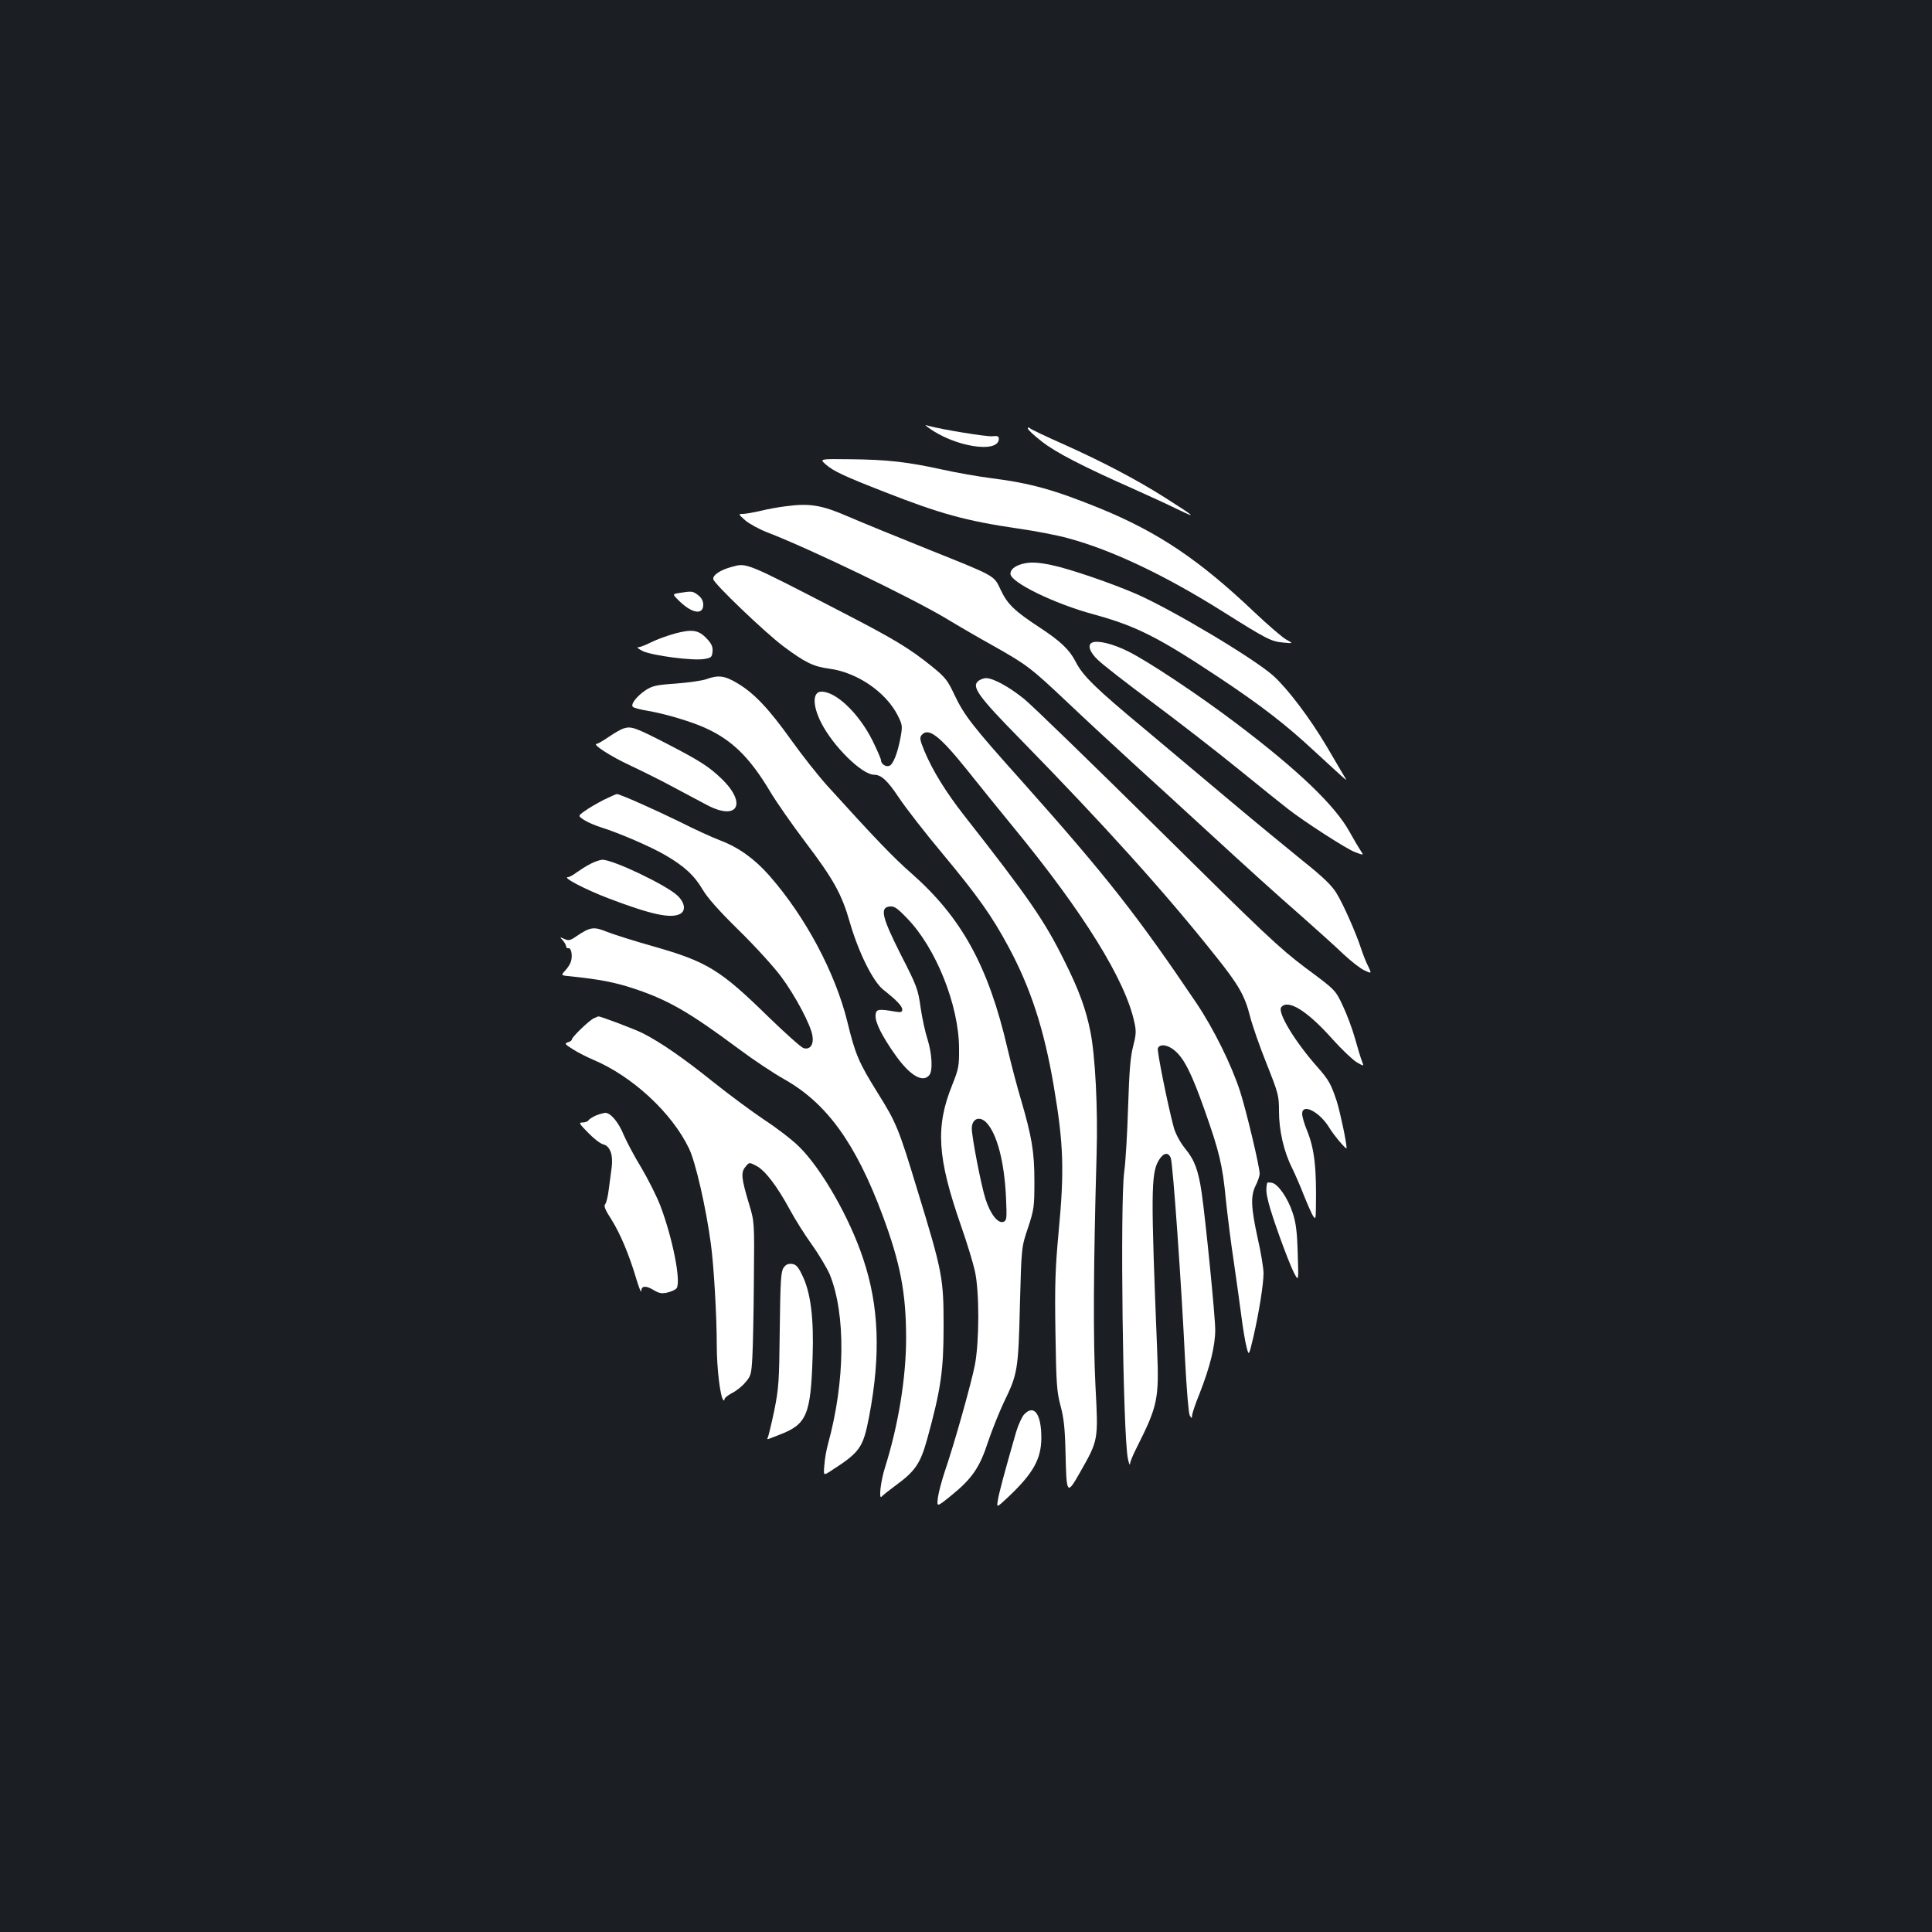 <?xml version="1.0" standalone="no"?>
<!DOCTYPE svg PUBLIC "-//W3C//DTD SVG 20010904//EN"
 "http://www.w3.org/TR/2001/REC-SVG-20010904/DTD/svg10.dtd">
<svg version="1.0" xmlns="http://www.w3.org/2000/svg"
 width="1000pt" height="1000pt" viewBox="0 0 1000 1000"
 preserveAspectRatio="xMidYMid meet">
<rect width="100%" height="100%" fill="#1b1f23"/>
<g transform="translate(0,1000) scale(0.1,-0.1)"
fill="#ffffff" stroke="none">
<path d="M4805 7787 c135 -100 365 -136 365 -58 0 13 -7 16 -34 13 -28 -3
-258 34 -331 54 -20 6 -20 6 0 -9z"/>
<path d="M5320 7782 c0 -6 32 -36 72 -67 72 -57 216 -131 478 -247 74 -33 176
-80 225 -104 105 -51 93 -40 -66 61 -147 93 -322 185 -523 275 -88 39 -166 76
-173 82 -9 7 -13 7 -13 0z"/>
<path d="M4273 7597 c39 -35 97 -62 302 -142 290 -114 424 -151 690 -190 92
-13 211 -36 264 -51 227 -61 504 -193 801 -380 229 -144 249 -154 313 -160 52
-5 52 -5 14 16 -20 11 -94 75 -164 141 -285 271 -498 414 -798 537 -236 96
-359 131 -565 157 -69 9 -183 29 -255 45 -177 39 -281 51 -472 53 -161 2 -161
2 -130 -26z"/>
<path d="M4070 7380 c-36 -4 -96 -15 -133 -24 -38 -9 -79 -16 -93 -16 -23 0
-22 -2 13 -33 21 -18 72 -46 113 -62 217 -83 744 -337 925 -445 66 -40 176
-104 245 -142 177 -100 194 -113 389 -297 97 -92 253 -236 346 -321 94 -85
251 -229 350 -320 258 -237 372 -340 525 -474 74 -66 167 -149 205 -186 39
-36 87 -74 108 -83 37 -17 37 -17 19 21 -11 20 -27 62 -37 92 -27 82 -91 228
-128 288 -24 39 -68 82 -172 165 -76 62 -239 195 -360 297 -121 102 -326 274
-455 382 -259 215 -326 280 -363 354 -32 62 -79 106 -187 177 -127 83 -166
120 -200 193 -38 78 -18 67 -384 214 -154 62 -336 136 -405 166 -138 60 -199
70 -321 54z"/>
<path d="M5287 7080 c-37 -11 -57 -29 -57 -50 0 -44 227 -155 431 -210 219
-60 333 -117 652 -329 212 -141 342 -241 487 -376 195 -179 177 -165 153 -125
-11 19 -51 86 -87 148 -86 145 -200 296 -275 364 -98 88 -521 341 -708 423
-126 55 -347 131 -439 150 -77 16 -115 17 -157 5z"/>
<path d="M3788 7066 c-60 -16 -100 -43 -96 -64 4 -24 268 -276 361 -346 115
-86 157 -106 239 -117 144 -19 293 -121 354 -241 25 -50 26 -55 15 -116 -15
-80 -38 -139 -58 -146 -18 -7 -43 10 -43 29 0 7 -20 53 -44 102 -71 141 -188
253 -264 253 -47 0 -47 -71 -2 -160 62 -123 212 -270 274 -270 37 0 69 -29
129 -119 36 -54 137 -184 225 -289 183 -220 256 -323 341 -481 115 -213 185
-427 235 -721 51 -300 56 -437 25 -761 -17 -185 -20 -270 -16 -518 4 -265 7
-304 26 -376 17 -63 23 -115 26 -240 5 -222 7 -226 74 -108 97 171 96 165 81
451 -12 239 -11 600 6 1198 7 239 -7 508 -32 634 -24 119 -59 215 -134 365
-102 207 -185 328 -518 752 -97 124 -164 233 -207 335 -23 56 -26 70 -15 83
35 42 92 -2 233 -177 63 -79 171 -213 241 -298 365 -444 583 -796 628 -1014
10 -44 8 -64 -7 -122 -14 -53 -20 -127 -26 -314 -4 -135 -13 -285 -20 -335
-22 -158 -7 -1361 19 -1485 5 -25 10 -37 11 -27 0 10 16 48 35 85 109 217 116
251 105 513 -32 797 -32 904 8 972 24 41 50 46 63 13 11 -29 55 -652 74 -1047
8 -152 18 -274 24 -285 10 -17 11 -17 12 -2 0 10 17 62 39 115 54 138 81 247
81 330 0 69 -50 569 -70 708 -17 117 -37 171 -85 229 -27 34 -49 75 -59 108
-32 119 -88 398 -83 412 10 25 53 19 90 -14 47 -41 86 -119 151 -303 77 -217
94 -287 111 -467 9 -85 27 -229 41 -320 13 -91 31 -217 39 -280 8 -63 20 -136
27 -162 12 -47 12 -47 35 50 29 125 53 275 53 332 0 25 -13 106 -30 180 -35
160 -38 221 -10 275 11 22 20 49 20 60 0 36 -69 325 -101 425 -45 139 -137
325 -227 459 -305 452 -465 656 -897 1141 -265 296 -303 345 -356 456 -34 73
-47 89 -116 145 -118 95 -197 142 -458 277 -512 265 -499 259 -577 238z"/>
<path d="M3517 6931 c-38 -6 -38 -6 0 -43 66 -64 123 -72 123 -18 0 19 -9 36
-26 49 -28 22 -33 22 -97 12z"/>
<path d="M3494 6721 c-40 -11 -95 -31 -123 -45 -27 -14 -58 -26 -68 -26 -10 0
2 -9 26 -21 53 -23 258 -50 316 -40 36 6 40 9 43 38 2 25 -4 40 -30 68 -42 44
-74 50 -164 26z"/>
<path d="M5653 6674 c-26 -11 -13 -50 30 -90 23 -23 148 -120 277 -216 129
-96 332 -253 450 -349 118 -96 233 -188 255 -205 87 -68 303 -207 347 -224 48
-18 48 -18 30 8 -10 15 -36 59 -57 97 -75 136 -267 320 -589 563 -194 147
-458 322 -558 371 -78 39 -157 58 -185 45z"/>
<path d="M3657 6485 c-21 -8 -92 -18 -157 -23 -104 -7 -124 -12 -159 -35 -46
-31 -79 -74 -65 -86 5 -5 39 -14 76 -20 93 -16 227 -56 301 -90 138 -63 229
-153 335 -331 31 -52 112 -168 180 -258 147 -194 189 -270 231 -417 45 -155
119 -304 172 -347 70 -55 99 -86 99 -103 0 -14 -6 -16 -37 -11 -87 15 -98 13
-101 -17 -4 -36 32 -109 104 -210 74 -104 140 -143 174 -102 19 23 14 111 -9
185 -12 36 -28 110 -36 165 -13 94 -19 111 -101 271 -99 196 -111 246 -60 252
24 3 39 -7 90 -60 150 -153 269 -451 270 -673 1 -92 -2 -107 -35 -190 -88
-217 -78 -376 45 -729 31 -88 63 -194 72 -235 24 -107 23 -365 0 -486 -19 -96
-105 -403 -154 -546 -16 -47 -33 -110 -37 -138 -7 -53 -7 -53 67 7 109 88 149
146 192 279 21 62 58 154 82 205 71 146 75 166 83 503 8 300 8 300 42 400 31
95 33 108 33 240 0 154 -13 230 -70 425 -19 63 -50 181 -69 262 -99 427 -237
678 -498 908 -93 81 -194 187 -435 453 -46 51 -130 157 -187 237 -116 162
-191 242 -279 294 -65 39 -98 43 -159 21z m1450 -2297 c54 -59 91 -200 100
-384 5 -112 4 -121 -13 -128 -29 -11 -69 41 -94 121 -23 74 -70 318 -70 362 0
52 42 67 77 29z"/>
<path d="M5066 6477 c-40 -29 -7 -77 213 -301 436 -446 751 -795 1010 -1121
122 -152 154 -208 181 -315 12 -47 50 -157 86 -246 61 -154 64 -165 64 -246 0
-99 25 -209 68 -294 16 -33 44 -97 62 -144 19 -47 40 -94 47 -105 12 -17 13
-14 14 35 4 217 -7 312 -46 409 -14 33 -25 72 -25 86 0 57 91 10 141 -73 25
-41 89 -116 89 -105 0 30 -34 189 -51 243 -30 90 -41 110 -100 177 -117 132
-209 284 -187 310 35 43 135 -19 268 -169 47 -52 102 -104 122 -116 38 -22 38
-22 28 4 -6 14 -22 67 -36 117 -14 51 -43 128 -64 172 -38 81 -38 81 -192 195
-137 103 -217 179 -768 724 -338 334 -649 636 -690 669 -77 62 -159 107 -196
107 -11 0 -28 -6 -38 -13z"/>
<path d="M3229 6230 c-14 -4 -49 -24 -78 -44 -29 -20 -57 -36 -62 -36 -28 0
71 -65 171 -111 63 -30 165 -80 225 -113 61 -32 138 -74 173 -92 161 -86 211
7 75 137 -65 62 -112 92 -284 181 -160 82 -181 90 -220 78z"/>
<path d="M3125 5860 c-33 -17 -77 -42 -97 -57 -37 -26 -37 -26 -5 -47 18 -12
58 -29 90 -39 95 -30 257 -100 332 -144 99 -58 149 -105 191 -176 24 -42 85
-111 188 -212 84 -82 182 -190 219 -240 73 -98 153 -249 162 -305 8 -47 -12
-75 -46 -65 -13 4 -94 77 -180 160 -250 245 -318 287 -595 366 -96 27 -204 61
-240 75 -71 29 -88 27 -162 -23 -30 -21 -39 -23 -61 -13 -25 11 -25 11 -8 -7
9 -11 17 -25 17 -31 0 -7 6 -11 12 -10 14 3 22 -34 14 -66 -3 -13 -16 -34 -30
-49 -24 -26 -24 -26 33 -31 142 -15 222 -30 316 -61 181 -59 290 -122 550
-315 72 -54 177 -124 234 -156 220 -124 370 -331 509 -704 92 -247 122 -402
122 -637 0 -203 -40 -449 -109 -668 -23 -71 -34 -172 -17 -151 6 7 36 31 66
53 107 78 133 115 169 244 71 258 85 354 85 584 0 249 -5 279 -135 703 -98
324 -110 351 -206 505 -98 157 -116 199 -157 368 -63 255 -217 544 -404 757
-76 86 -157 145 -254 182 -45 17 -138 60 -207 95 -124 61 -312 145 -328 145
-4 0 -35 -14 -68 -30z"/>
<path d="M3055 5528 c-22 -11 -54 -32 -71 -44 -17 -13 -37 -24 -44 -24 -33 0
87 -63 210 -110 221 -84 322 -106 371 -80 30 17 24 58 -15 95 -59 55 -334 186
-389 185 -12 -1 -40 -10 -62 -22z"/>
<path d="M3075 4730 c-23 -9 -115 -98 -115 -110 0 -5 -9 -12 -21 -15 -18 -6
-15 -10 26 -36 25 -16 72 -40 105 -54 204 -86 409 -276 497 -461 34 -72 87
-304 112 -489 16 -115 31 -379 31 -530 0 -117 18 -266 34 -282 3 -4 6 -1 6 5
0 6 17 20 38 31 22 11 53 35 69 55 29 32 32 42 37 128 3 51 7 230 8 398 3 305
3 305 -24 395 -41 136 -44 166 -20 195 20 25 20 25 58 5 45 -24 107 -106 171
-224 25 -47 77 -130 115 -183 38 -53 79 -123 93 -155 83 -206 80 -552 -9 -876
-8 -29 -17 -77 -19 -109 -5 -56 -5 -56 31 -33 155 100 169 120 201 285 60 318
51 569 -31 814 -70 212 -215 466 -332 581 -33 33 -113 95 -176 136 -63 42
-185 132 -270 200 -156 125 -272 205 -365 252 -40 20 -222 89 -228 86 -1 0
-11 -4 -22 -9z"/>
<path d="M3084 4226 c-18 -8 -35 -19 -38 -25 -4 -6 -18 -11 -31 -11 -21 0 -18
-5 29 -53 29 -30 64 -57 78 -60 36 -9 52 -54 44 -120 -4 -29 -11 -80 -15 -113
-4 -34 -12 -68 -18 -76 -9 -10 -2 -28 31 -79 46 -73 92 -182 130 -310 14 -46
25 -74 25 -61 1 28 25 29 67 3 25 -15 40 -18 69 -11 21 5 42 15 47 22 24 34
-20 258 -84 427 -18 47 -62 135 -98 196 -37 60 -77 137 -91 169 -27 67 -68
116 -96 116 -10 -1 -32 -7 -49 -14z"/>
<path d="M6559 3878 c-7 -30 -6 -53 7 -103 20 -79 99 -296 130 -360 26 -50 26
-50 21 95 -3 113 -9 160 -26 212 -25 77 -77 152 -109 156 -12 2 -22 2 -23 0z"/>
<path d="M4055 3437 c-13 -20 -16 -70 -19 -318 -3 -273 -5 -303 -29 -423 -15
-70 -30 -133 -34 -139 -4 -7 0 -8 13 -2 10 4 33 13 49 19 141 54 161 102 171
401 7 202 -10 337 -54 425 -21 44 -32 56 -54 58 -19 2 -31 -3 -43 -21z"/>
<path d="M5300 2678 c-11 -13 -29 -52 -40 -88 -60 -208 -90 -320 -95 -355 -7
-40 -7 -40 52 15 131 124 172 197 173 307 0 125 -38 177 -90 121z"/>
</g>
</svg>
